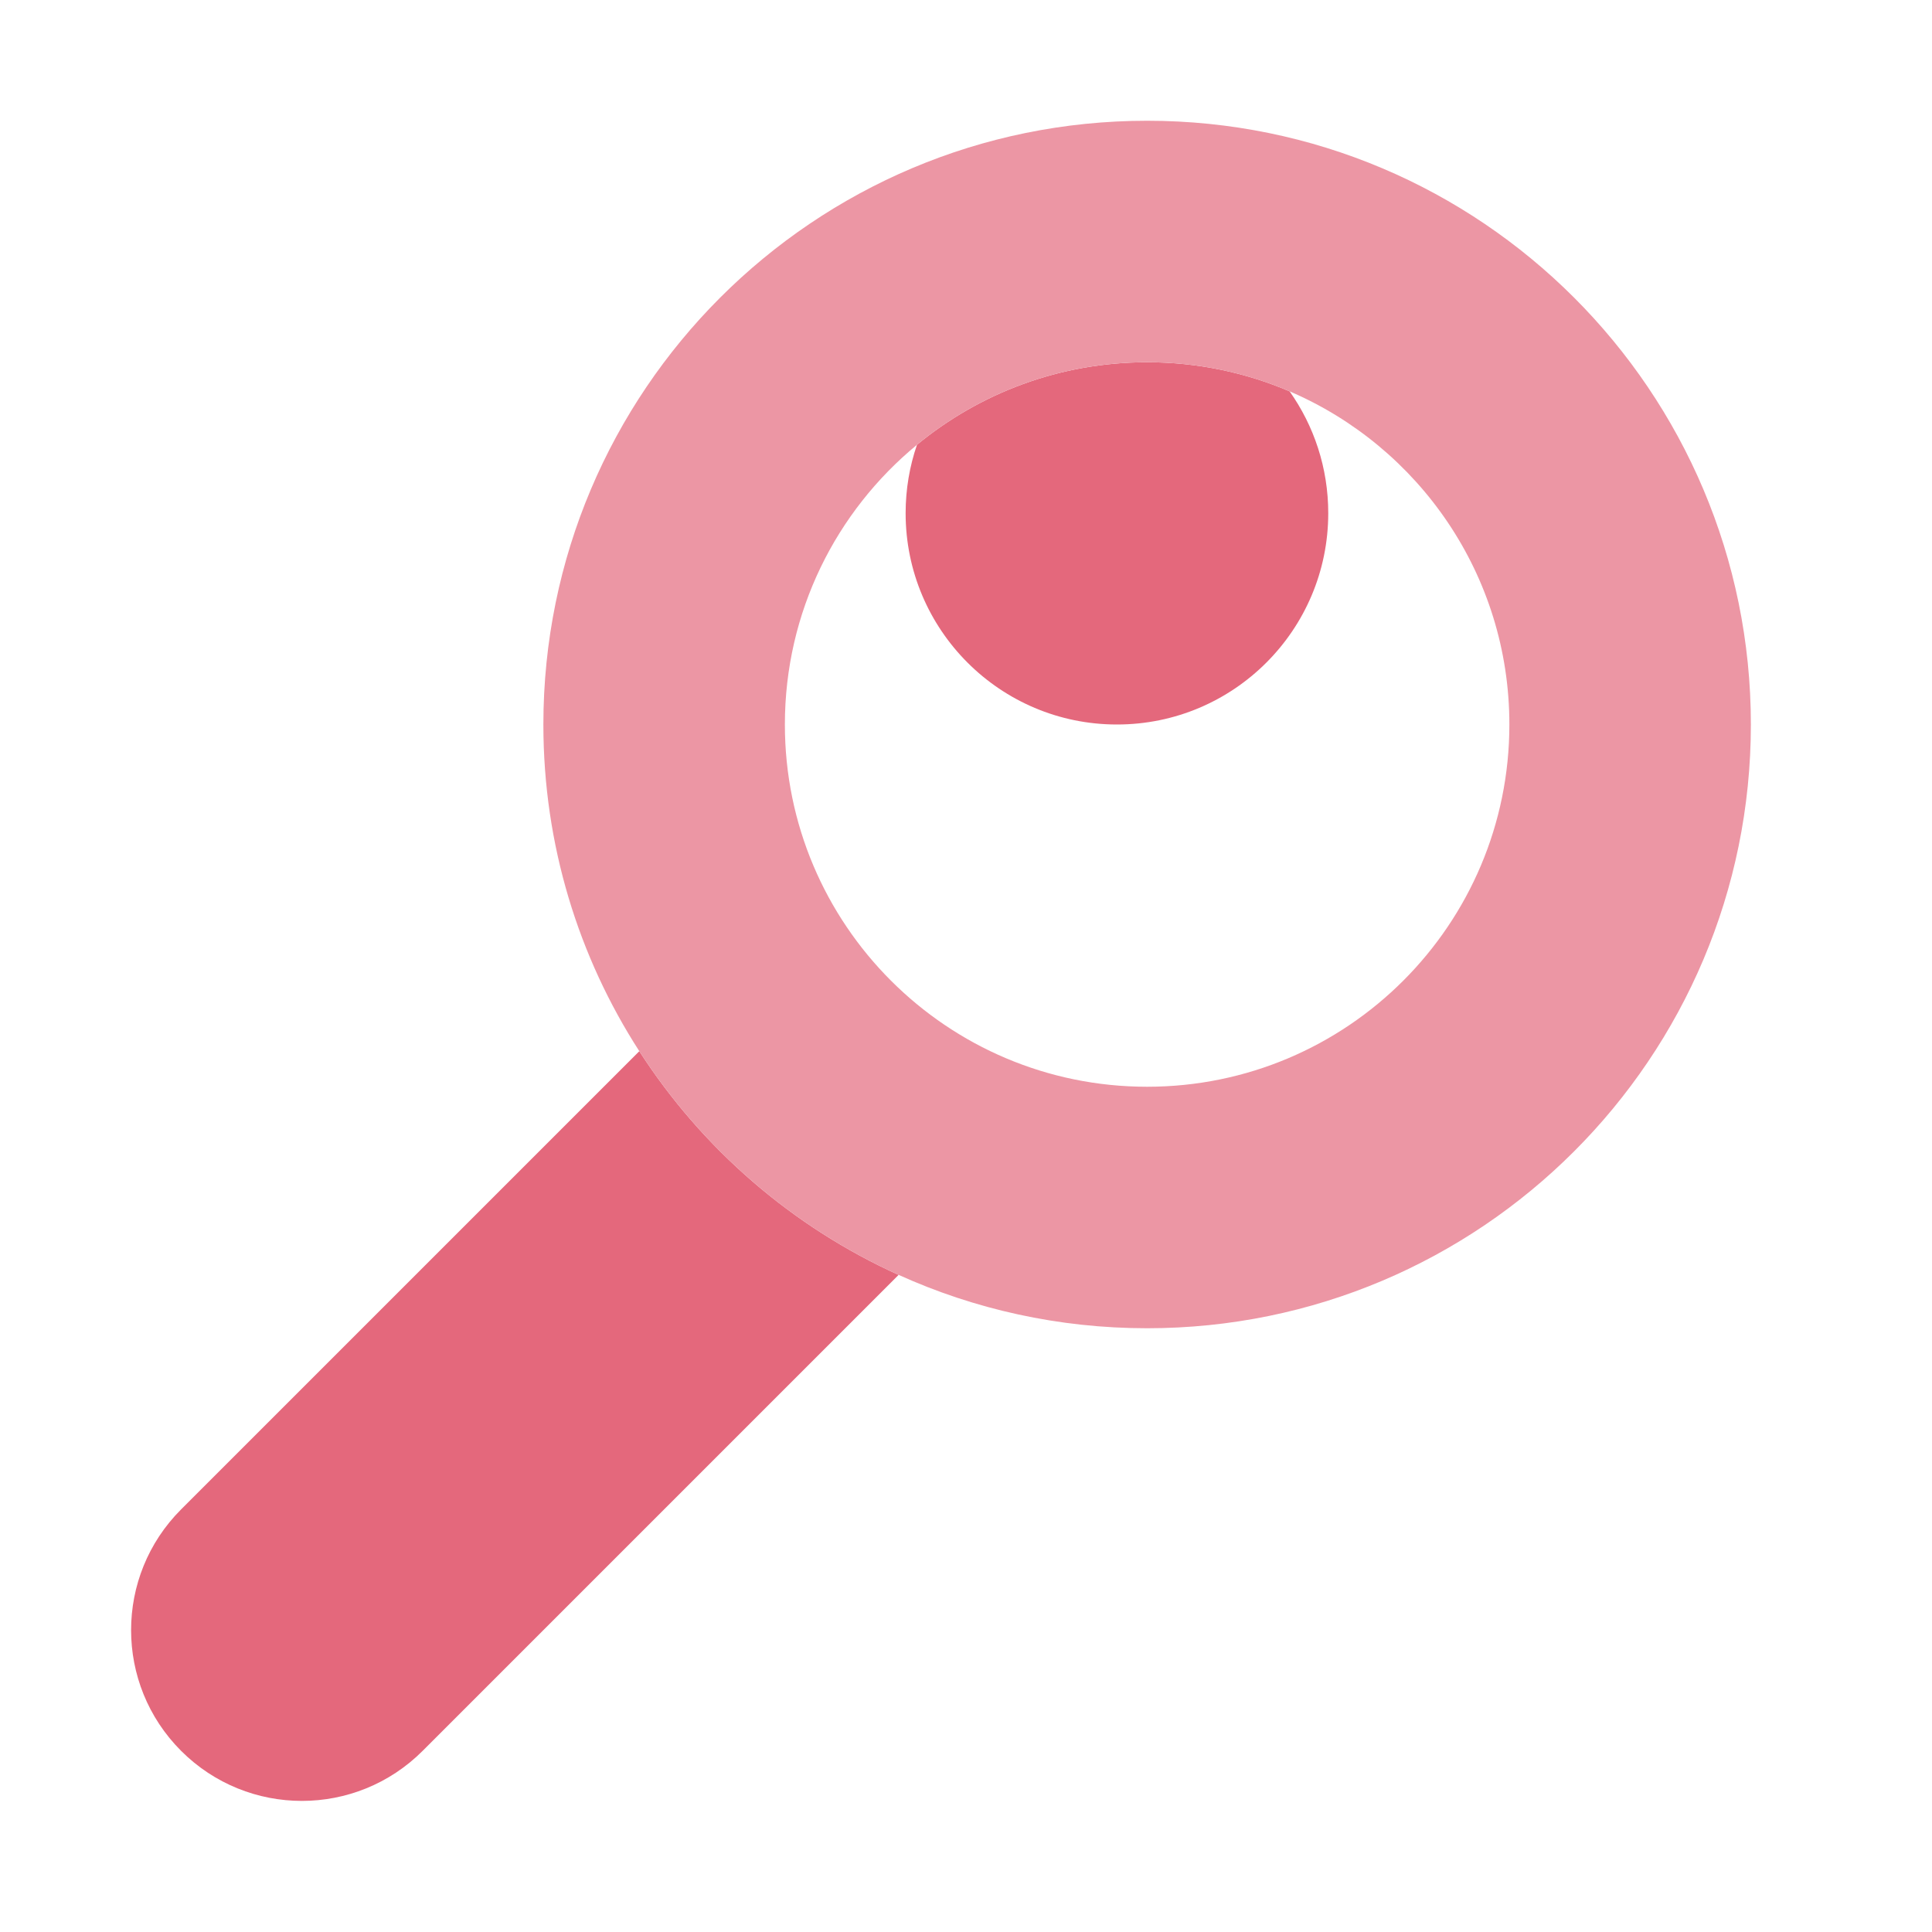 <svg width="32" height="32" viewBox="0 0 32 32" fill="none" xmlns="http://www.w3.org/2000/svg">
<rect width="32" height="32" fill="#E5E5E5"/>
<g id="search ico">
<rect width="32" height="32" fill="white"/>
<g id="search-icon">
<g id="primary-color">
<path id="Vector" d="M22 8.5C22 10.433 20.433 12 18.5 12C16.567 12 15 10.433 15 8.5C15 8.103 15.066 7.722 15.188 7.367C16.224 6.513 17.552 6 19 6C19.838 6 20.636 6.172 21.36 6.482C21.763 7.052 22 7.748 22 8.5Z" fill="#E4687C"/>
<path id="Vector_2" d="M7 29C5.895 30.105 4.105 30.105 3 29C1.895 27.895 1.895 26.105 3 25L10.589 17.411C11.629 19.024 13.12 20.319 14.884 21.116L7 29Z" fill="#E4687C"/>
</g>
<g id="secondary-color">
<path id="Vector_3" fill-rule="evenodd" clip-rule="evenodd" d="M29 12C29 17.523 24.523 22 19 22C17.533 22 16.139 21.684 14.884 21.116C13.12 20.319 11.629 19.024 10.589 17.411C9.583 15.851 9 13.994 9 12C9 6.477 13.477 2 19 2C24.523 2 29 6.477 29 12ZM19 18C22.314 18 25 15.314 25 12C25 9.524 23.5 7.399 21.36 6.482C20.636 6.172 19.838 6 19 6C17.552 6 16.224 6.513 15.188 7.367C13.852 8.467 13 10.134 13 12C13 15.314 15.686 18 19 18Z" fill="#EC96A4"/>
</g>
</g>
</g>
</svg>
